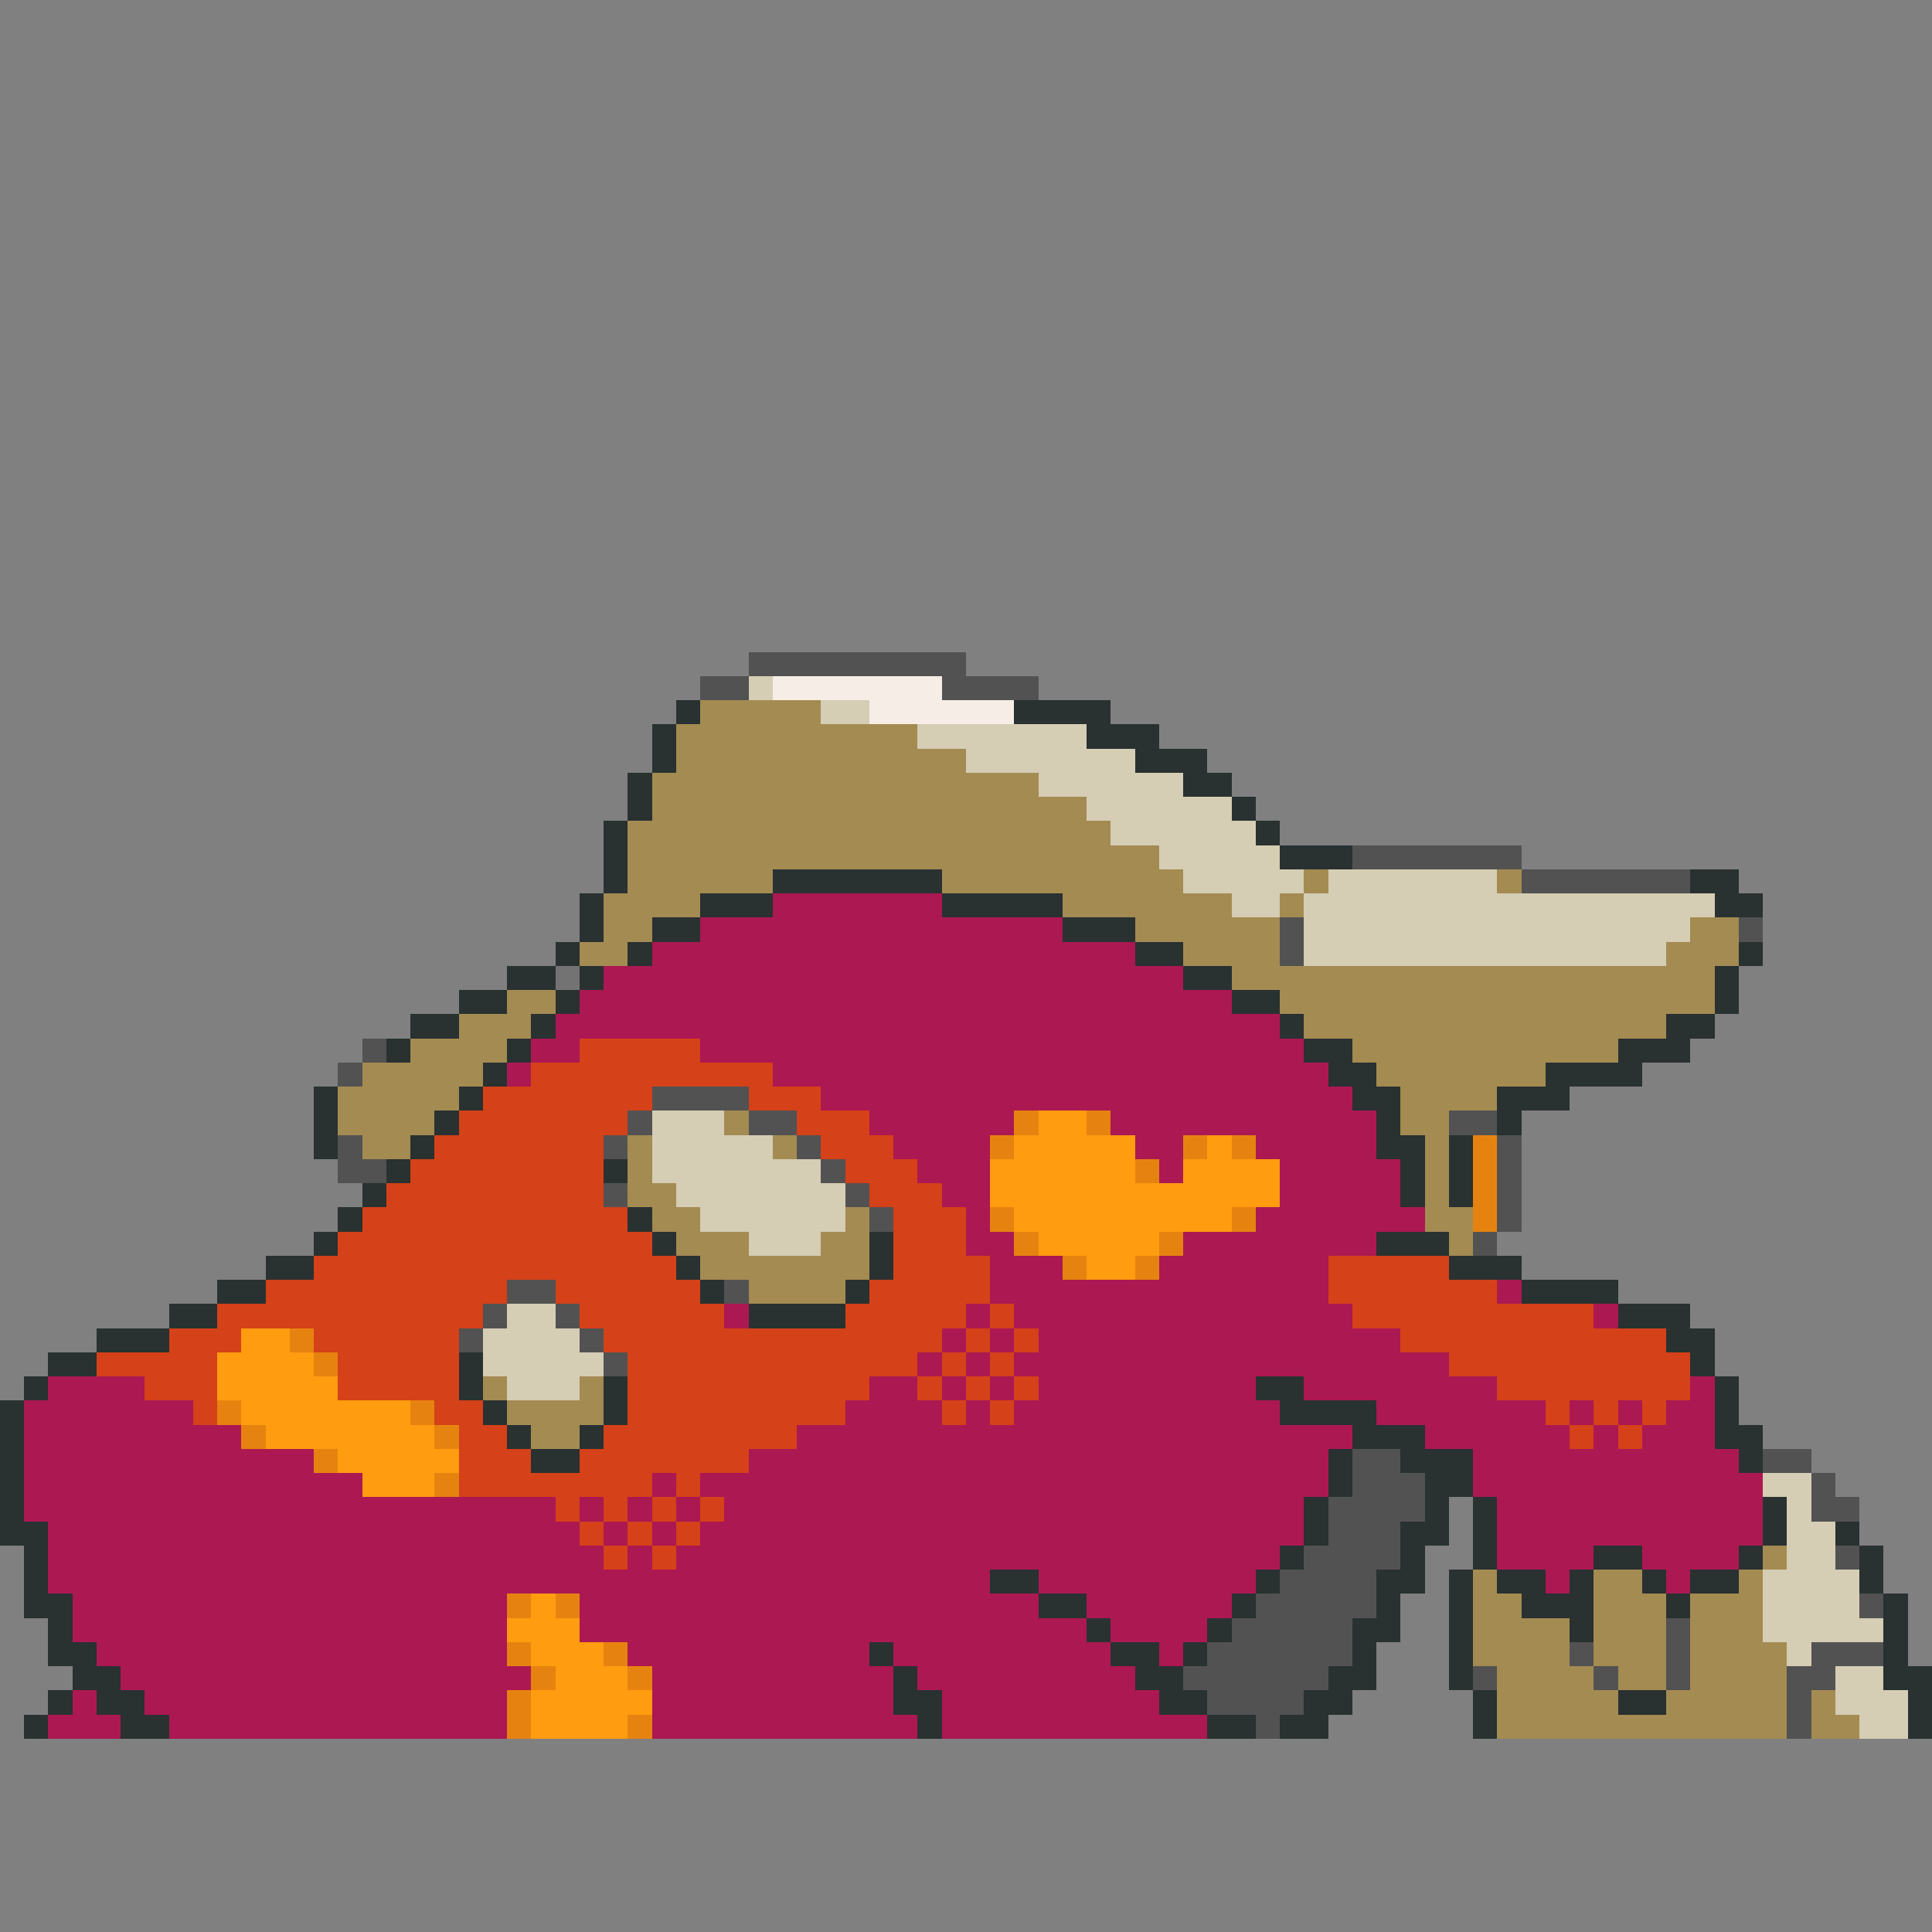 <svg xmlns="http://www.w3.org/2000/svg" viewBox="0 -0.5 80 80" shape-rendering="crispEdges">
<rect x="0" y="-0.5" width="80" height="80" fill="#808080" stroke="none"/>
<path stroke="#525252" d="M31 27h9M29 28h2M39 28h4M56 35h7M63 36h7M53 38h1M72 38h1M53 39h1M15 43h1M14 44h1M27 45h4M26 46h1M31 46h2M60 46h2M14 47h1M25 47h1M33 47h1M62 47h1M14 48h2M34 48h1M62 48h1M25 49h1M35 49h1M62 49h1M36 50h1M62 50h1M61 51h1M21 53h2M30 53h1M20 54h1M23 54h1M19 55h1M24 55h1M25 56h1M56 60h2M73 60h2M56 61h3M75 61h1M55 62h4M75 62h2M55 63h3M54 64h4M76 64h1M53 65h4M52 66h5M77 66h1M51 67h5M69 67h1M50 68h6M65 68h1M69 68h1M75 68h3M49 69h6M61 69h1M66 69h1M69 69h1M74 69h2M50 70h4M74 70h1M52 71h1M74 71h1" />
<path stroke="#d5cdb4" d="M31 28h1M34 29h2M38 30h7M40 31h7M43 32h6M45 33h6M46 34h6M48 35h5M49 36h5M55 36h7M51 37h2M54 37h17M54 38h16M54 39h15M27 46h3M27 47h5M27 48h7M28 49h7M29 50h6M31 51h3M21 54h2M20 55h4M20 56h5M21 57h3M73 61h2M74 62h1M74 63h2M74 64h2M73 65h4M73 66h4M73 67h5M74 68h1M76 69h2M76 70h3M77 71h2" />
<path stroke="#f6eee6" d="M32 28h7M36 29h6" />
<path stroke="#293131" d="M28 29h1M42 29h4M27 30h1M45 30h3M27 31h1M47 31h3M26 32h1M49 32h2M26 33h1M51 33h1M25 34h1M52 34h1M25 35h1M53 35h3M25 36h1M32 36h7M70 36h2M24 37h1M29 37h3M39 37h5M71 37h2M24 38h1M27 38h2M44 38h3M23 39h1M26 39h1M47 39h2M72 39h1M21 40h2M24 40h1M49 40h2M71 40h1M19 41h2M23 41h1M51 41h2M71 41h1M17 42h2M22 42h1M53 42h1M69 42h2M16 43h1M21 43h1M54 43h2M67 43h3M20 44h1M55 44h2M64 44h4M13 45h1M19 45h1M56 45h2M62 45h3M13 46h1M18 46h1M57 46h1M62 46h1M13 47h1M17 47h1M57 47h2M60 47h1M16 48h1M25 48h1M58 48h1M60 48h1M15 49h1M58 49h1M60 49h1M14 50h1M26 50h1M13 51h1M27 51h1M36 51h1M57 51h3M11 52h2M28 52h1M36 52h1M60 52h3M9 53h2M29 53h1M35 53h1M63 53h4M7 54h2M31 54h4M67 54h3M4 55h3M69 55h2M2 56h2M19 56h1M70 56h1M1 57h1M19 57h1M25 57h1M52 57h2M71 57h1M0 58h1M20 58h1M25 58h1M53 58h4M71 58h1M0 59h1M21 59h1M24 59h1M56 59h3M71 59h2M0 60h1M22 60h2M55 60h1M58 60h3M72 60h1M0 61h1M55 61h1M59 61h2M0 62h1M54 62h1M59 62h1M61 62h1M73 62h1M0 63h2M54 63h1M58 63h2M61 63h1M73 63h1M76 63h1M1 64h1M53 64h1M58 64h1M61 64h1M66 64h2M72 64h1M77 64h1M1 65h1M41 65h2M52 65h1M57 65h2M60 65h1M62 65h2M65 65h1M68 65h1M70 65h2M77 65h1M1 66h2M43 66h2M51 66h1M57 66h1M60 66h1M63 66h3M69 66h1M78 66h1M2 67h1M45 67h1M50 67h1M56 67h2M60 67h1M65 67h1M78 67h1M2 68h2M36 68h1M46 68h2M49 68h1M56 68h1M60 68h1M78 68h1M3 69h2M37 69h1M47 69h2M55 69h2M60 69h1M78 69h2M2 70h1M4 70h2M37 70h2M48 70h2M54 70h2M61 70h1M67 70h2M79 70h1M1 71h1M5 71h2M38 71h1M50 71h2M53 71h2M61 71h1M79 71h1" />
<path stroke="#a48b52" d="M29 29h5M28 30h10M28 31h12M27 32h16M27 33h18M26 34h20M26 35h22M26 36h6M39 36h10M54 36h1M62 36h1M25 37h4M44 37h7M53 37h1M25 38h2M47 38h6M70 38h2M24 39h2M49 39h4M69 39h3M51 40h20M21 41h2M53 41h18M19 42h3M54 42h15M17 43h4M56 43h11M15 44h5M57 44h7M14 45h5M58 45h4M14 46h4M30 46h1M58 46h2M15 47h2M26 47h1M32 47h1M59 47h1M26 48h1M59 48h1M26 49h2M59 49h1M27 50h2M35 50h1M59 50h2M28 51h3M34 51h2M60 51h1M29 52h7M31 53h4M20 57h1M24 57h1M21 58h4M22 59h2M73 64h1M61 65h1M66 65h2M72 65h1M61 66h2M66 66h3M70 66h3M61 67h4M66 67h3M70 67h3M61 68h4M66 68h3M70 68h4M62 69h4M67 69h2M70 69h4M62 70h5M69 70h5M75 70h1M62 71h12M75 71h2" />
<path stroke="#ac1852" d="M32 37h7M29 38h15M27 39h20M25 40h24M24 41h27M23 42h30M22 43h2M29 43h25M21 44h1M32 44h23M34 45h22M36 46h6M46 46h11M37 47h4M47 47h2M52 47h5M38 48h3M48 48h1M53 48h5M39 49h2M53 49h5M40 50h1M52 50h7M40 51h2M49 51h8M41 52h3M48 52h7M41 53h14M62 53h1M30 54h1M40 54h1M42 54h14M66 54h1M39 55h1M41 55h1M43 55h15M38 56h1M40 56h1M42 56h18M2 57h4M36 57h2M39 57h1M41 57h1M43 57h9M54 57h8M70 57h1M1 58h7M35 58h4M40 58h1M42 58h11M57 58h7M65 58h1M67 58h1M69 58h2M1 59h9M33 59h23M59 59h6M66 59h1M68 59h3M1 60h12M31 60h24M61 60h11M1 61h14M27 61h1M29 61h26M61 61h12M1 62h22M24 62h1M26 62h1M28 62h1M30 62h24M62 62h11M2 63h22M25 63h1M27 63h1M29 63h25M62 63h11M2 64h23M26 64h1M28 64h25M62 64h4M68 64h4M2 65h39M43 65h9M64 65h1M69 65h1M3 66h18M24 66h19M45 66h6M3 67h18M24 67h21M46 67h4M4 68h17M26 68h10M37 68h9M48 68h1M5 69h17M27 69h10M38 69h9M3 70h1M6 70h15M27 70h10M39 70h9M2 71h3M7 71h14M27 71h11M39 71h11" />
<path stroke="#737373" d="M23 40h1" />
<path stroke="#d54118" d="M24 43h5M22 44h10M20 45h7M31 45h3M19 46h7M33 46h3M18 47h7M34 47h3M17 48h8M35 48h3M16 49h9M36 49h3M15 50h11M37 50h3M14 51h13M37 51h3M13 52h15M37 52h4M55 52h5M11 53h10M23 53h6M36 53h5M55 53h7M9 54h11M24 54h6M35 54h5M41 54h1M56 54h10M7 55h3M13 55h6M25 55h14M40 55h1M42 55h1M58 55h11M4 56h5M14 56h5M26 56h12M39 56h1M41 56h1M60 56h10M6 57h3M14 57h5M26 57h10M38 57h1M40 57h1M42 57h1M62 57h8M8 58h1M18 58h2M26 58h9M39 58h1M41 58h1M64 58h1M66 58h1M68 58h1M19 59h2M25 59h8M65 59h1M67 59h1M19 60h3M24 60h7M19 61h8M28 61h1M23 62h1M25 62h1M27 62h1M29 62h1M24 63h1M26 63h1M28 63h1M25 64h1M27 64h1" />
<path stroke="#e68310" d="M42 46h1M45 46h1M41 47h1M49 47h1M51 47h1M61 47h1M47 48h1M61 48h1M61 49h1M41 50h1M51 50h1M61 50h1M42 51h1M48 51h1M44 52h1M47 52h1M12 55h1M13 56h1M9 58h1M17 58h1M10 59h1M18 59h1M13 60h1M18 61h1M21 66h1M23 66h1M21 68h1M25 68h1M22 69h1M26 69h1M21 70h1M21 71h1M26 71h1" />
<path stroke="#ff9c10" d="M43 46h2M42 47h5M50 47h1M41 48h6M49 48h4M41 49h12M42 50h9M43 51h5M45 52h2M10 55h2M9 56h4M9 57h5M10 58h7M11 59h7M14 60h5M15 61h3M22 66h1M21 67h3M22 68h3M23 69h3M22 70h5M22 71h4" />
</svg>